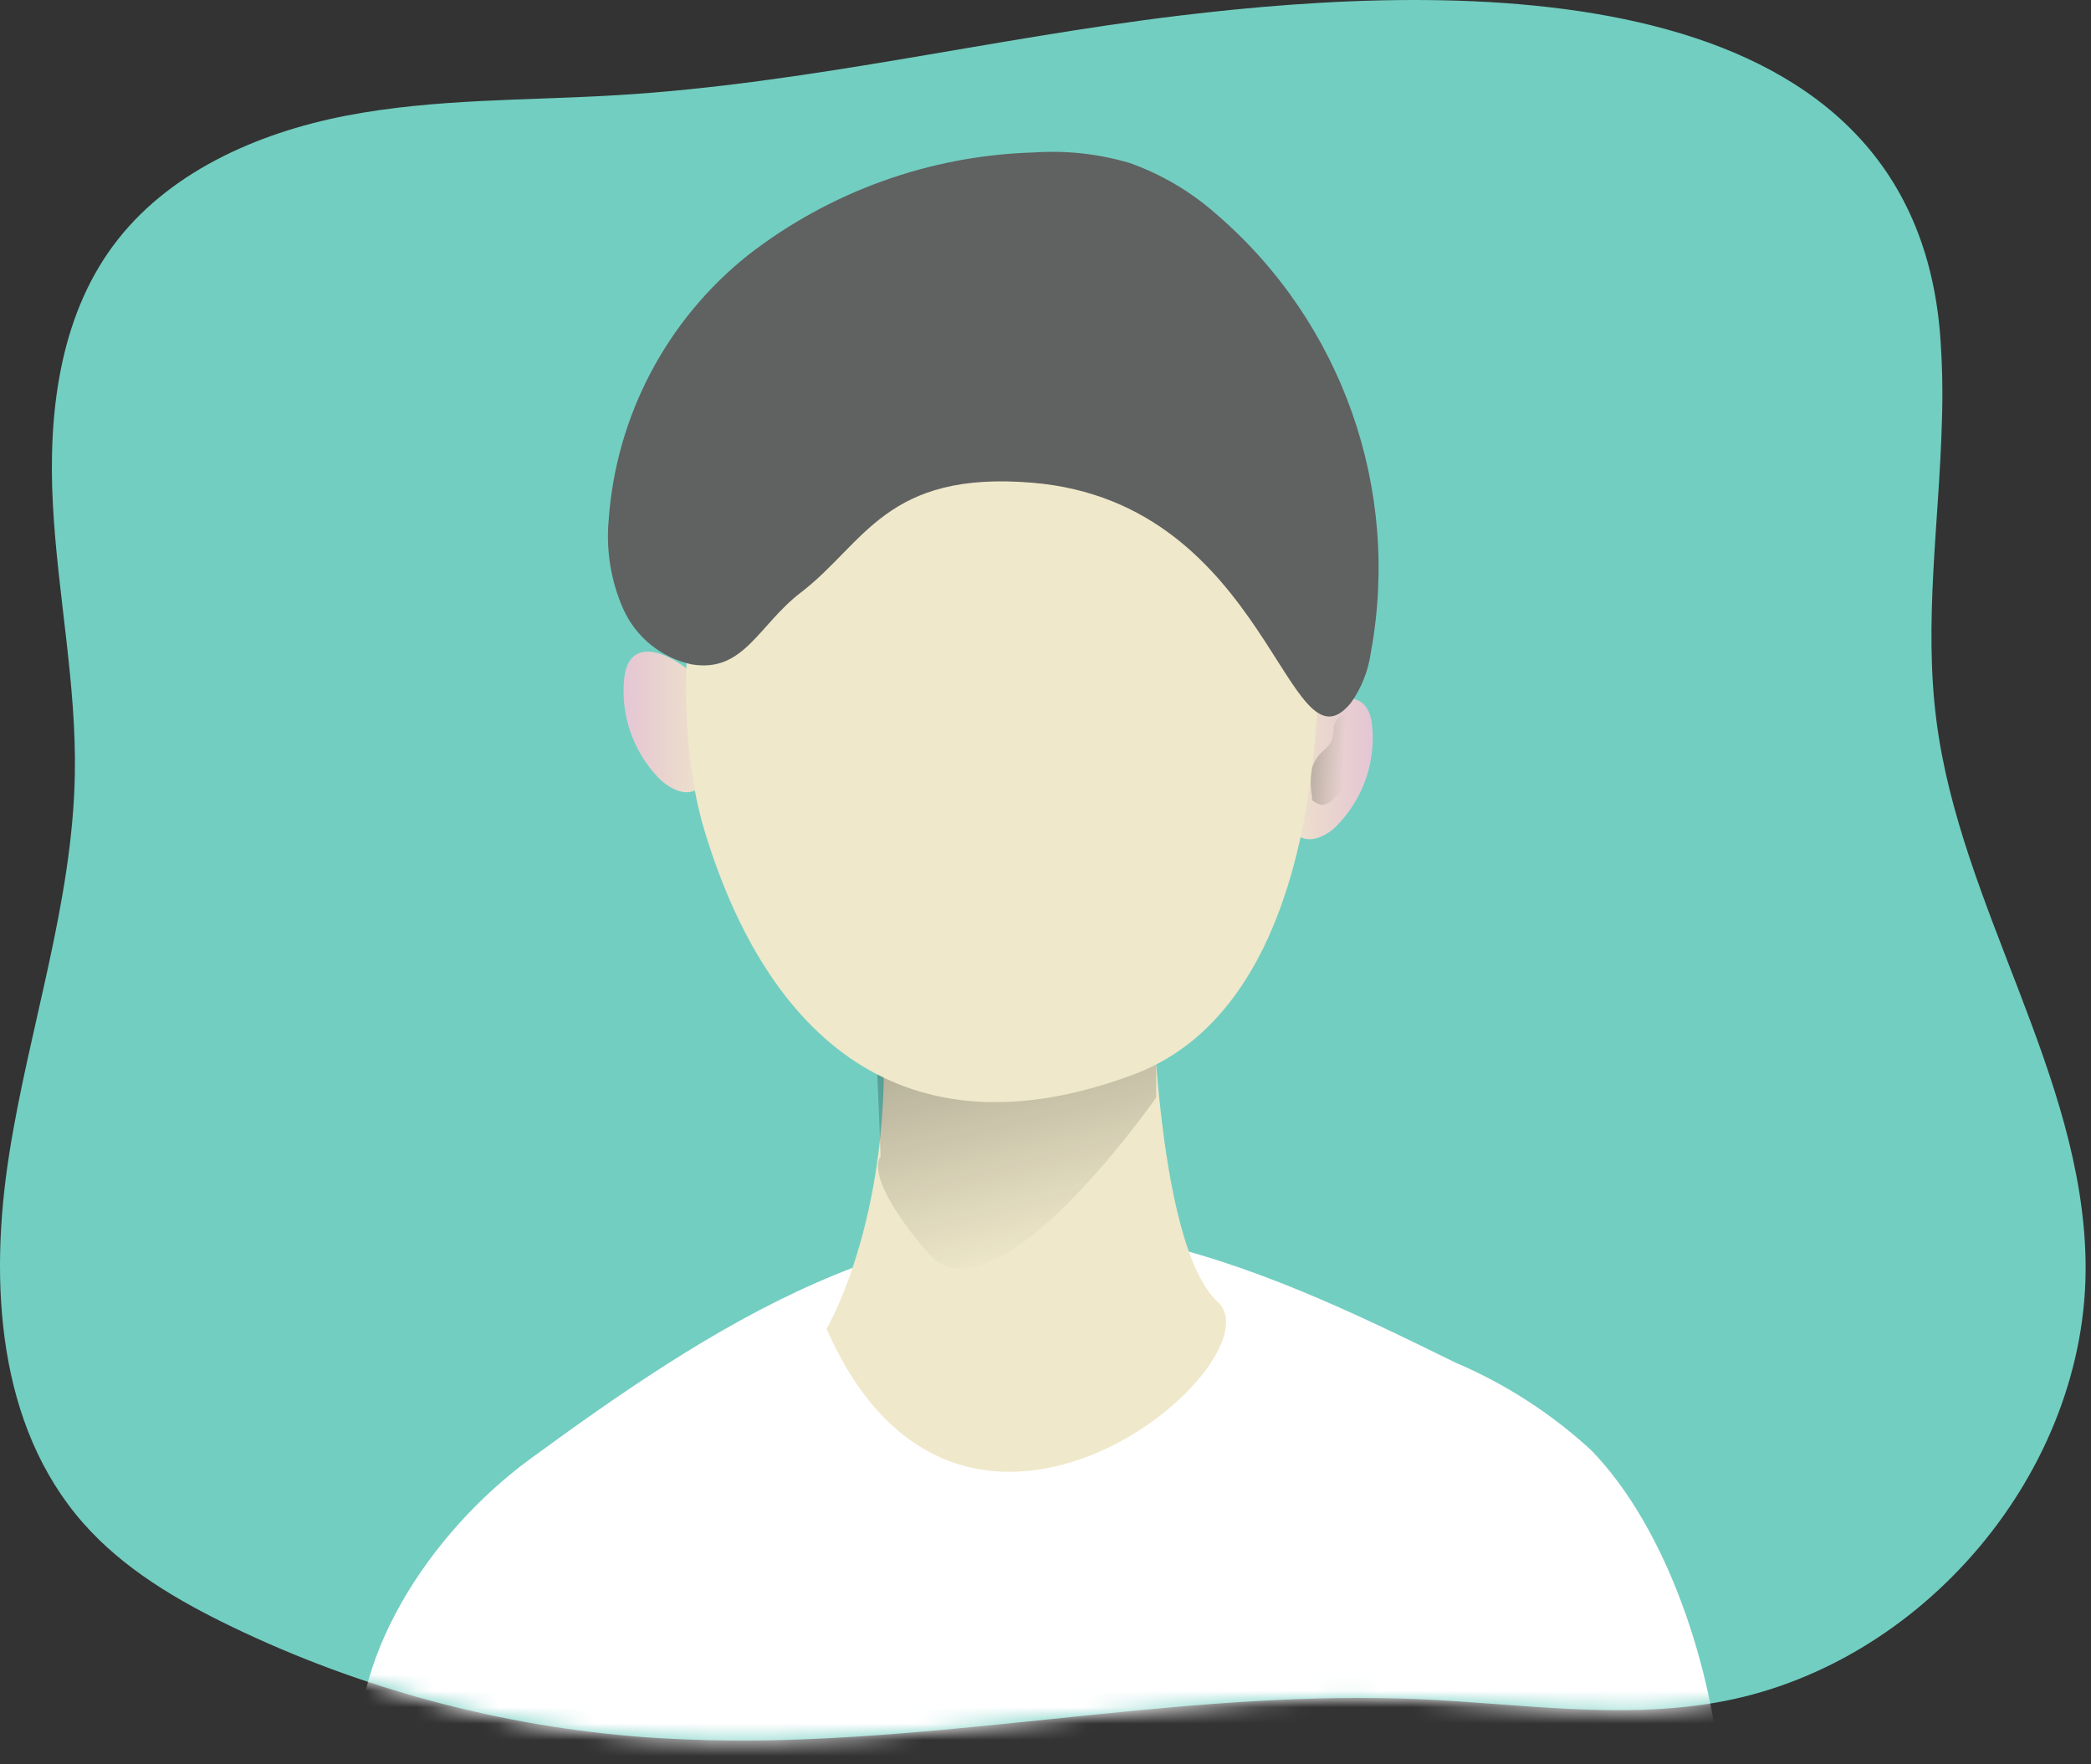 <?xml version="1.0" encoding="UTF-8"?>
<svg width="128px" height="108px" viewBox="0 0 128 108" version="1.1" xmlns="http://www.w3.org/2000/svg" xmlns:xlink="http://www.w3.org/1999/xlink">
    <rect x="0" y="0" width="128" height="108" fill="#333333" stroke="none"/>
    <!-- Generator: Sketch 52.5 (67469) - http://www.bohemiancoding.com/sketch -->
    <title>Artboard</title>
    <desc>Created with Sketch.</desc>
    <defs>
        <path d="M127.669,77.233 C127.872,89.98 117.664,102.102 104.936,104.24 C98.979,105.245 92.901,104.276 86.852,104.011 C73.693,103.445 60.564,106.231 47.428,106.524 C44.769,106.583 42.106,106.524 39.44,106.339 C30.674,105.684 22.114,103.393 14.214,99.588 C10.844,97.966 7.556,96.03 5.103,93.244 C-0.16,87.274 -0.667,78.537 0.551,70.726 C1.768,62.916 4.445,55.282 4.582,47.375 C4.679,41.856 3.531,36.395 3.237,30.882 C2.943,25.369 3.622,19.523 6.91,15.061 C10.199,10.598 15.672,8.153 21.154,7.088 C26.637,6.024 32.263,6.163 37.847,5.821 C49.398,5.122 60.708,2.343 72.191,0.957 C89.317,-1.115 116.857,-1.784 118.752,20.334 C118.897,22.163 118.938,23.999 118.872,25.833 C118.706,31.942 117.754,38.074 118.541,44.137 C120.013,55.53 127.484,65.752 127.669,77.233 Z" id="path-1"></path>
        <linearGradient x1="99.952%" y1="49.972%" x2="0.54%" y2="49.972%" id="linearGradient-3">
            <stop stop-color="#E4C5D5" offset="0%"></stop>
            <stop stop-color="#E9D3CF" offset="42%"></stop>
            <stop stop-color="#EFE8CA" offset="100%"></stop>
        </linearGradient>
        <linearGradient x1="-0.166%" y1="49.919%" x2="99.527%" y2="49.919%" id="linearGradient-4">
            <stop stop-color="#E4C5D5" offset="0%"></stop>
            <stop stop-color="#E9D3CF" offset="42%"></stop>
            <stop stop-color="#EFE8CA" offset="100%"></stop>
        </linearGradient>
        <linearGradient x1="-3071.698%" y1="50.038%" x2="-2971.713%" y2="50.038%" id="linearGradient-5">
            <stop stop-color="#E4C5D5" offset="0%"></stop>
            <stop stop-color="#E9D3CF" offset="42%"></stop>
            <stop stop-color="#EFE8CA" offset="100%"></stop>
        </linearGradient>
        <linearGradient x1="66.392%" y1="117.855%" x2="1.125%" y2="-197.476%" id="linearGradient-6">
            <stop stop-color="#010101" stop-opacity="0" offset="12%"></stop>
            <stop stop-color="#010101" offset="95%"></stop>
        </linearGradient>
        <linearGradient x1="-1928.536%" y1="50.016%" x2="-1828.558%" y2="50.016%" id="linearGradient-7">
            <stop stop-color="#E4C5D5" offset="0%"></stop>
            <stop stop-color="#E9D3CF" offset="42%"></stop>
            <stop stop-color="#EFE8CA" offset="100%"></stop>
        </linearGradient>
        <linearGradient x1="-23348.301%" y1="56.909%" x2="-23730.26%" y2="13.817%" id="linearGradient-8">
            <stop stop-color="#010101" stop-opacity="0" offset="12%"></stop>
            <stop stop-color="#010101" offset="95%"></stop>
        </linearGradient>
        <linearGradient x1="111.644%" y1="56.79%" x2="-270.327%" y2="14.046%" id="linearGradient-9">
            <stop stop-color="#010101" stop-opacity="0" offset="12%"></stop>
            <stop stop-color="#010101" offset="95%"></stop>
        </linearGradient>
    </defs>
    <g id="Artboard" stroke="none" stroke-width="1" fill="none" fill-rule="evenodd">
        <g id="personal_data_1">
            <mask id="mask-2" fill="white">
                <use xlink:href="#path-1"></use>
            </mask>
            <use id="Path" fill="#72CEC1" opacity="0.24" xlink:href="#path-1"></use>
            <path d="M32.438,89.32 C26.401,93.747 20.987,101.706 22.051,109.133 C51.615,107.678 79.672,109.379 105.366,109.003 C104.847,102.251 102.133,93.669 97.433,88.801 C94.985,86.539 92.165,84.716 89.098,83.412 C82.84,80.335 76.491,77.271 69.623,75.843 C55.912,72.948 43.227,81.426 32.438,89.32 Z" id="Path" fill="#FFFFFF" mask="url(#mask-2)"></path>
            <path d="M83.991,44.374 C84.221,46.569 83.492,48.755 81.992,50.373 C81.646,50.784 81.198,51.098 80.693,51.282 C78.097,52.126 77.98,46.88 78.72,45.387 C79.603,43.686 83.602,40.999 83.991,44.374 Z" id="Path" fill="url(#linearGradient-3)" mask="url(#mask-2)"></path>
            <path d="M38.213,41.497 C37.981,43.689 38.705,45.875 40.199,47.495 C40.552,47.899 40.998,48.21 41.497,48.404 C44.094,49.248 44.211,43.99 43.458,42.51 C42.601,40.848 38.602,38.121 38.213,41.497 Z" id="Path" fill="url(#linearGradient-4)" mask="url(#mask-2)"></path>
            <path d="M70.477,58.922 C70.477,58.922 70.633,76.086 74.541,79.696 C78.449,83.305 58.883,100.171 50.599,81.345 C50.599,81.345 55.416,73.217 53.767,59.519 C52.118,45.822 70.477,58.922 70.477,58.922 Z" id="Path" fill="url(#linearGradient-5)" mask="url(#mask-2)"></path>
            <path d="M70.774,63.419 L70.774,67.184 C70.774,67.184 60.842,81.466 56.778,76.675 C52.714,71.884 53.909,70.807 53.909,70.807 L53.467,59.965 L70.774,63.419 Z" id="Path" fill="url(#linearGradient-6)" mask="url(#mask-2)"></path>
            <path d="M80.493,34.401 C80.493,34.401 83.349,60.601 69.34,65.795 C55.331,70.988 46.983,63.535 43.139,50.89 C39.296,38.244 45.178,12.718 60.018,15.198 C74.858,17.678 80.493,34.401 80.493,34.401 Z" id="Path" fill="url(#linearGradient-7)" mask="url(#mask-2)"></path>
            <path d="M82.704,43.014 C83.343,42.107 83.757,41.061 83.911,39.963 C85.766,29.955 82.155,19.717 74.433,13.087 C72.893,11.729 71.108,10.676 69.175,9.984 C67.248,9.413 65.234,9.193 63.229,9.335 C56.904,9.53 50.804,11.726 45.805,15.606 C40.816,19.574 37.717,25.451 37.262,31.809 C37.088,33.672 37.392,35.549 38.145,37.262 C38.917,38.992 40.463,40.253 42.312,40.664 C45.545,41.222 46.428,38.236 49.051,36.249 C52.946,33.25 54.244,28.797 63.203,29.55 C77.77,30.77 78.809,47.805 82.704,43.014 Z" id="Path" fill="#606161" mask="url(#mask-2)"></path>
            <path d="M40.274,43.929 C40.103,43.772 39.966,43.582 39.872,43.371 C39.812,43.124 39.777,42.872 39.768,42.618 C39.733,42.369 39.614,42.14 39.43,41.969 C39.23,41.806 38.961,41.757 38.716,41.839 C38.51,41.935 38.354,42.115 38.288,42.332 C38.231,42.549 38.201,42.771 38.197,42.994 C38.109,43.856 38.238,44.727 38.573,45.526 C38.891,46.075 39.299,46.567 39.781,46.98 C39.948,47.186 40.191,47.317 40.456,47.344 C40.624,47.333 40.786,47.274 40.923,47.175 C40.987,47.142 41.044,47.098 41.092,47.045 C41.104,46.981 41.104,46.915 41.092,46.85 C41.203,46.258 41.203,45.651 41.092,45.059 C40.939,44.609 40.654,44.215 40.274,43.929 Z" id="Path" fill="url(#linearGradient-8)" mask="url(#mask-2)"></path>
            <path d="M81.138,45.843 C81.309,45.686 81.446,45.496 81.541,45.285 C81.602,45.043 81.637,44.794 81.645,44.545 C81.676,44.292 81.801,44.06 81.995,43.896 C82.184,43.721 82.454,43.666 82.696,43.753 C82.9,43.853 83.054,44.031 83.125,44.246 C83.181,44.467 83.212,44.693 83.216,44.921 C83.303,45.783 83.174,46.654 82.839,47.453 C82.521,47.998 82.113,48.486 81.632,48.894 C81.461,49.099 81.22,49.233 80.957,49.271 C80.787,49.255 80.625,49.192 80.489,49.089 C80.42,49.065 80.361,49.02 80.32,48.959 C80.307,48.895 80.307,48.829 80.32,48.764 C80.21,48.177 80.21,47.573 80.32,46.986 C80.473,46.532 80.758,46.134 81.138,45.843 Z" id="Path" fill="url(#linearGradient-9)" mask="url(#mask-2)"></path>
        </g>
    </g>
</svg>